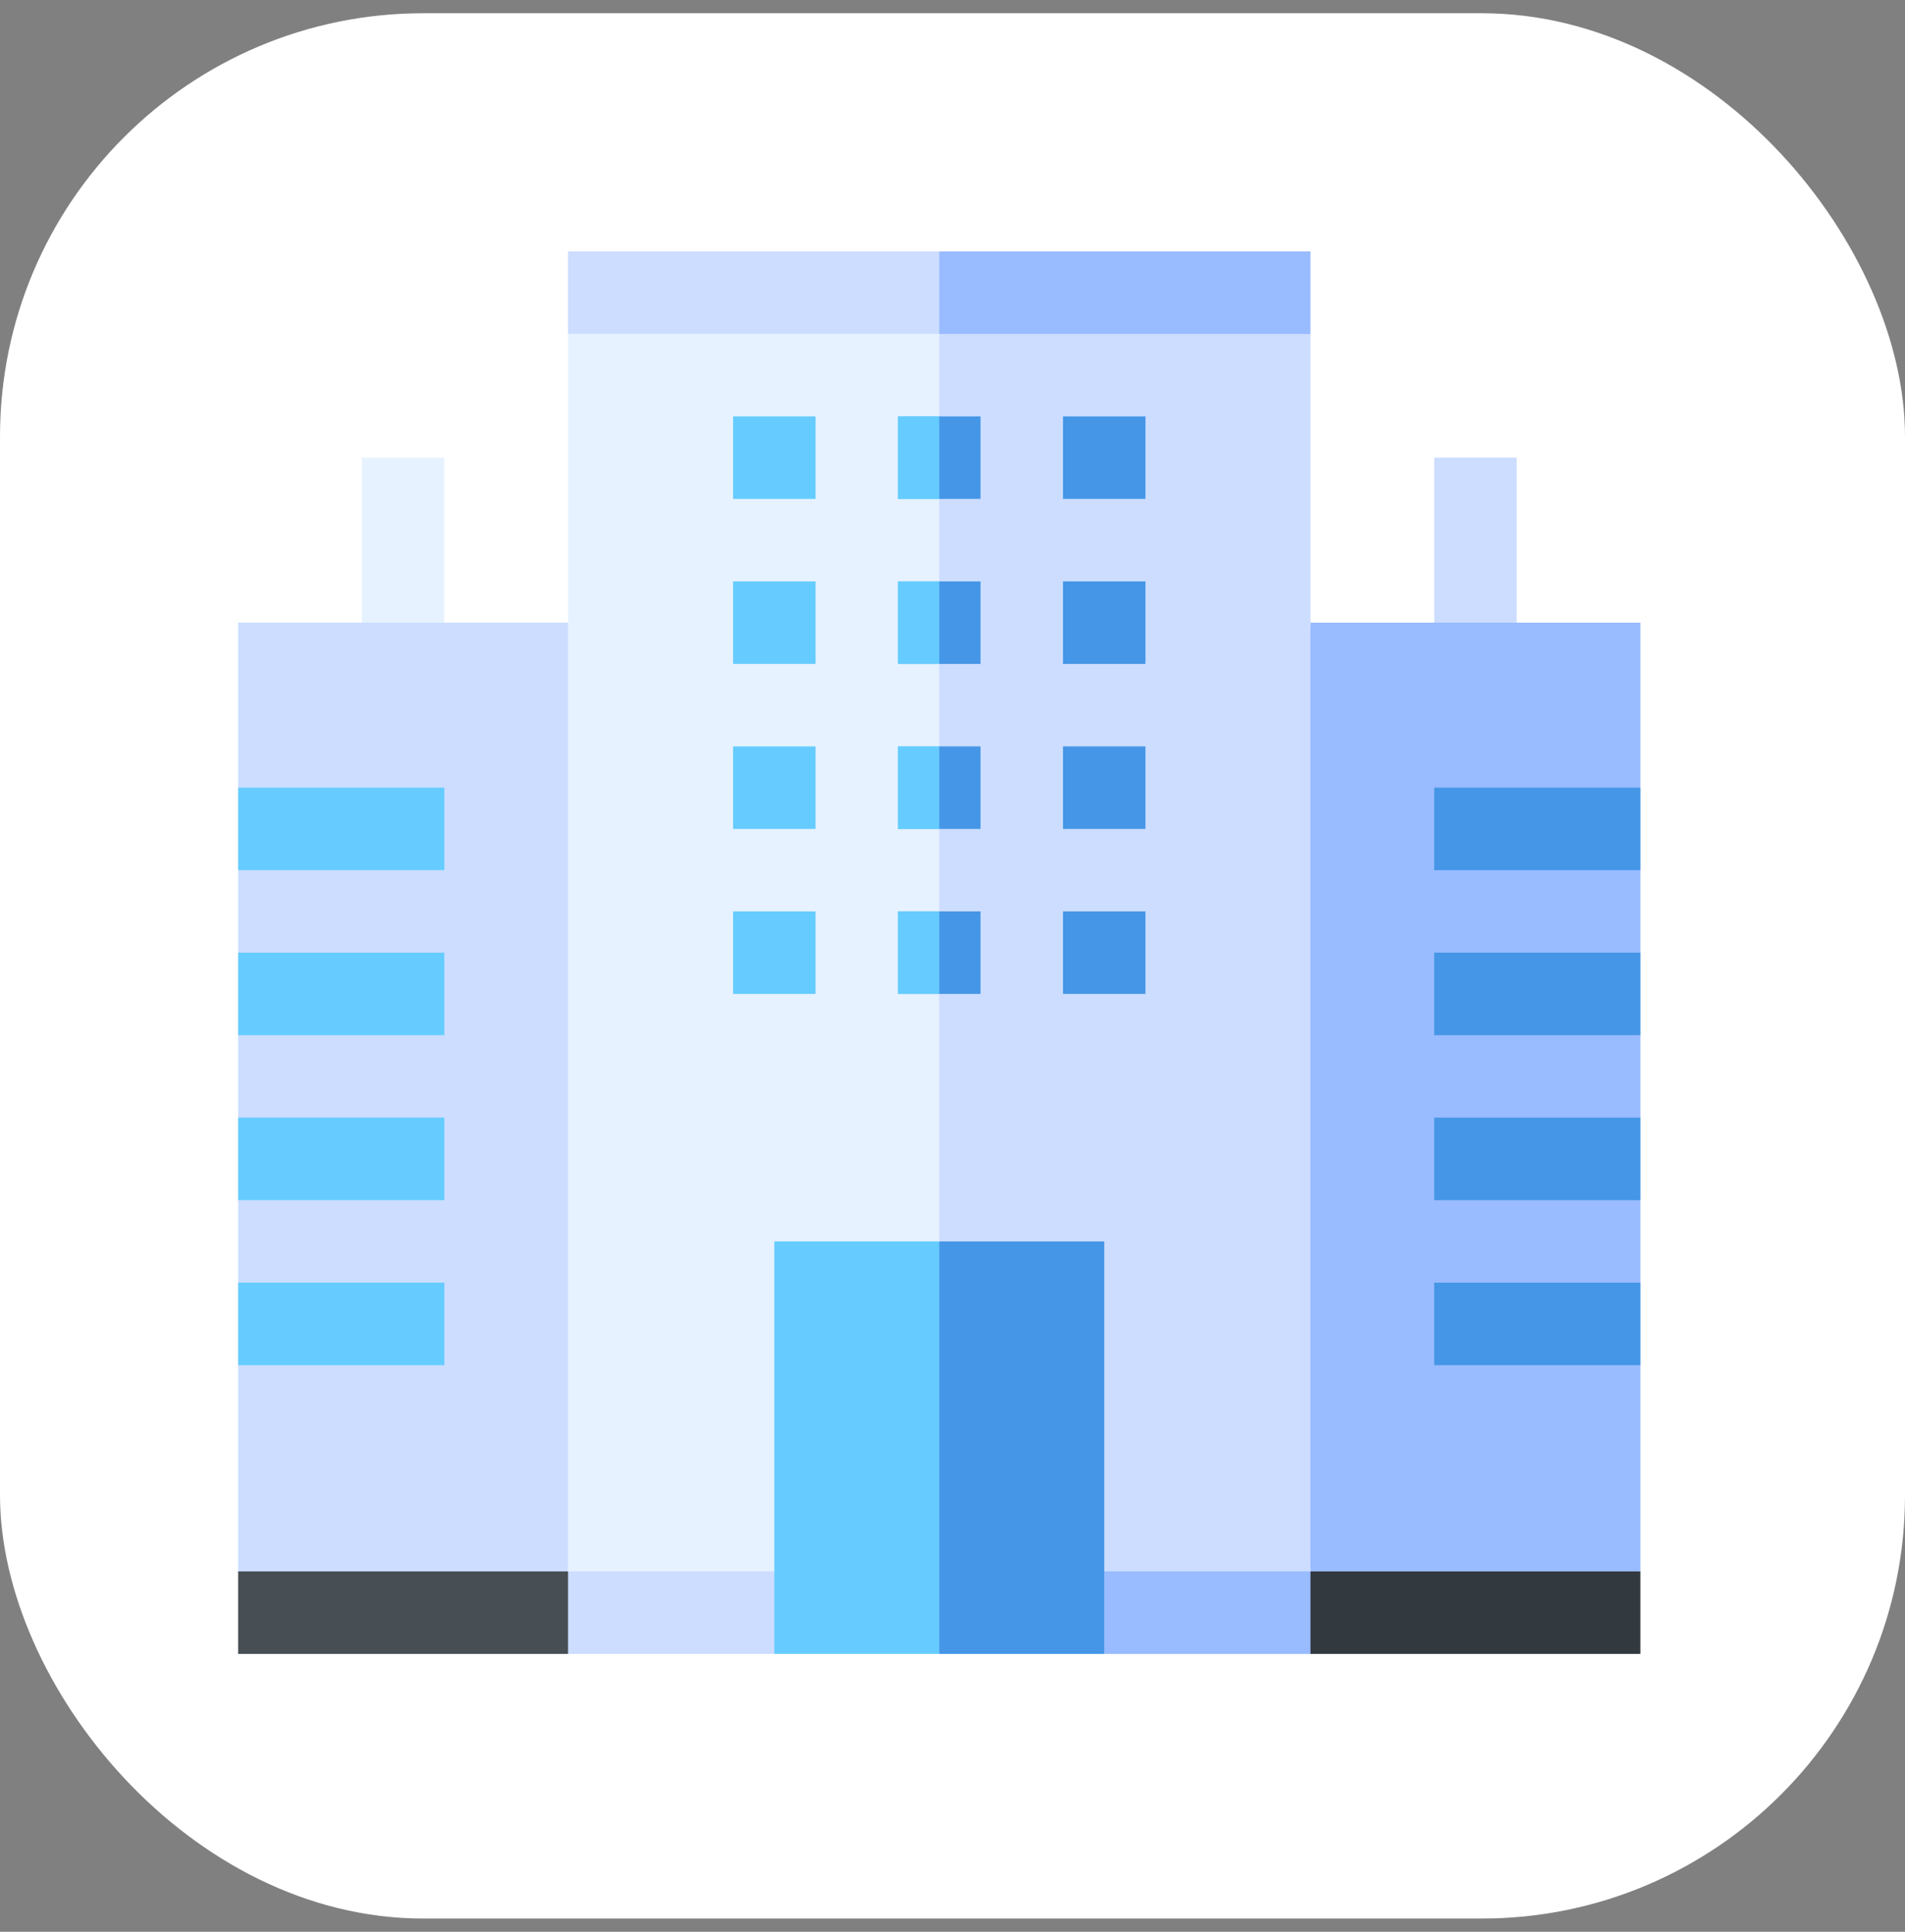 <svg width="72" height="73" viewBox="0 0 72 73" fill="none" xmlns="http://www.w3.org/2000/svg">
<rect x="0" y="0" width="72" height="73" fill="#808080" stroke="none"/>
<rect y="0.5" width="72" height="72" rx="16" fill="white"/>
<path d="M54.207 23.529L55.766 25.088L57.325 23.529V17.294H54.207V23.529Z" fill="#CCDDFF"/>
<path d="M16.793 23.529L15.235 25.088L13.676 23.529V17.294H16.793V23.529Z" fill="#E6F2FF"/>
<path d="M49.528 59.383H61.998V51.588L60.855 50.258L61.998 48.471V45.353L61.084 43.794L61.998 42.235V39.118L60.938 37.559L61.998 36V32.883L60.907 31.324L61.998 29.765V23.529H49.528L47.969 41.456L49.528 59.383Z" fill="#99BBFF"/>
<path d="M21.471 59.383L15.235 60.941L9 59.383V51.588L10.247 50.029L9 48.471V45.353L10.143 43.794L9 42.235V39.118L10.143 37.559L9 36V32.883L10.247 31.324L9 29.765V23.529H21.471L23.029 41.456L21.471 59.383Z" fill="#CCDDFF"/>
<path d="M49.528 62.5H61.998V59.382H49.528L47.969 60.941L49.528 62.5Z" fill="#32393F"/>
<path d="M21.471 62.5H9V59.382H21.471L23.029 60.941L21.471 62.5Z" fill="#474F54"/>
<path d="M21.469 12.618V59.382L24.586 60.941L29.263 59.382L35.498 46.912L37.057 28.206L35.498 12.618L28.483 11.059L21.469 12.618Z" fill="#E6F2FF"/>
<path d="M49.528 12.618L42.513 11.059L35.498 12.618V46.912L41.733 59.382L46.41 60.941L49.528 59.382V12.618ZM21.469 9.5V12.618H35.498L37.057 11.059L35.498 9.5H21.469Z" fill="#CCDDFF"/>
<path d="M49.529 9.5H35.5V12.618H49.529V9.5Z" fill="#99BBFF"/>
<path d="M29.263 62.5H21.469V59.382H29.263L30.822 60.941L29.263 62.5Z" fill="#CCDDFF"/>
<path d="M41.734 62.5H49.529V59.382H41.734V62.5Z" fill="#99BBFF"/>
<path d="M29.266 46.912H35.501L37.06 54.706L35.501 62.5H29.266V46.912Z" fill="#66CCFF"/>
<path d="M41.735 46.912H35.5V62.5H41.735V46.912ZM54.206 32.882H62V29.765H54.206V32.882ZM54.206 39.118H62V36H54.206V39.118ZM54.206 45.353H62V42.235H54.206V45.353ZM54.206 51.588H62V48.471H54.206V51.588Z" fill="#4596E6"/>
<path d="M16.794 32.882H9V29.765H16.794V32.882ZM16.794 39.118H9V36H16.794V39.118ZM16.794 45.353H9V42.235H16.794V45.353ZM16.794 51.588H9V48.471H16.794V51.588ZM33.941 34.441V37.559H35.5L36.279 36L35.5 34.441H33.941ZM33.941 28.206V31.324H35.5L36.279 29.765L35.5 28.206H33.941ZM33.941 21.971V25.088H35.5L36.279 23.529L35.5 21.971H33.941ZM33.941 15.735V18.853H35.5L36.279 17.294L35.5 15.735H33.941Z" fill="#66CCFF"/>
<path d="M35.5 18.853L36.28 17.294L35.5 15.735H33.941V18.853H35.5ZM35.5 25.088L36.28 23.529L35.5 21.971H33.941V25.088H35.5ZM35.5 31.324L36.28 29.765L35.5 28.206H33.941V31.324H35.5ZM35.5 37.559L36.28 36L35.5 34.441H33.941V37.559H35.5Z" fill="#66CCFF"/>
<path d="M35.5 34.441V37.559H37.059V34.441H35.5ZM35.5 28.206V31.324H37.059V28.206H35.5ZM35.5 21.971V25.088H37.059V21.971H35.5ZM35.5 15.735V18.853H37.059V15.735H35.5Z" fill="#4596E6"/>
<path d="M40.176 15.735H43.293V18.853H40.176V15.735ZM40.176 21.971H43.293V25.088H40.176V21.971ZM40.176 28.206H43.293V31.324H40.176V28.206ZM40.176 34.441H43.293V37.559H40.176V34.441Z" fill="#4596E6"/>
<path d="M27.707 15.735H30.825V18.853H27.707V15.735ZM27.707 21.971H30.825V25.088H27.707V21.971ZM27.707 28.206H30.825V31.324H27.707V28.206ZM27.707 34.441H30.825V37.559H27.707V34.441Z" fill="#66CCFF"/>
</svg>
